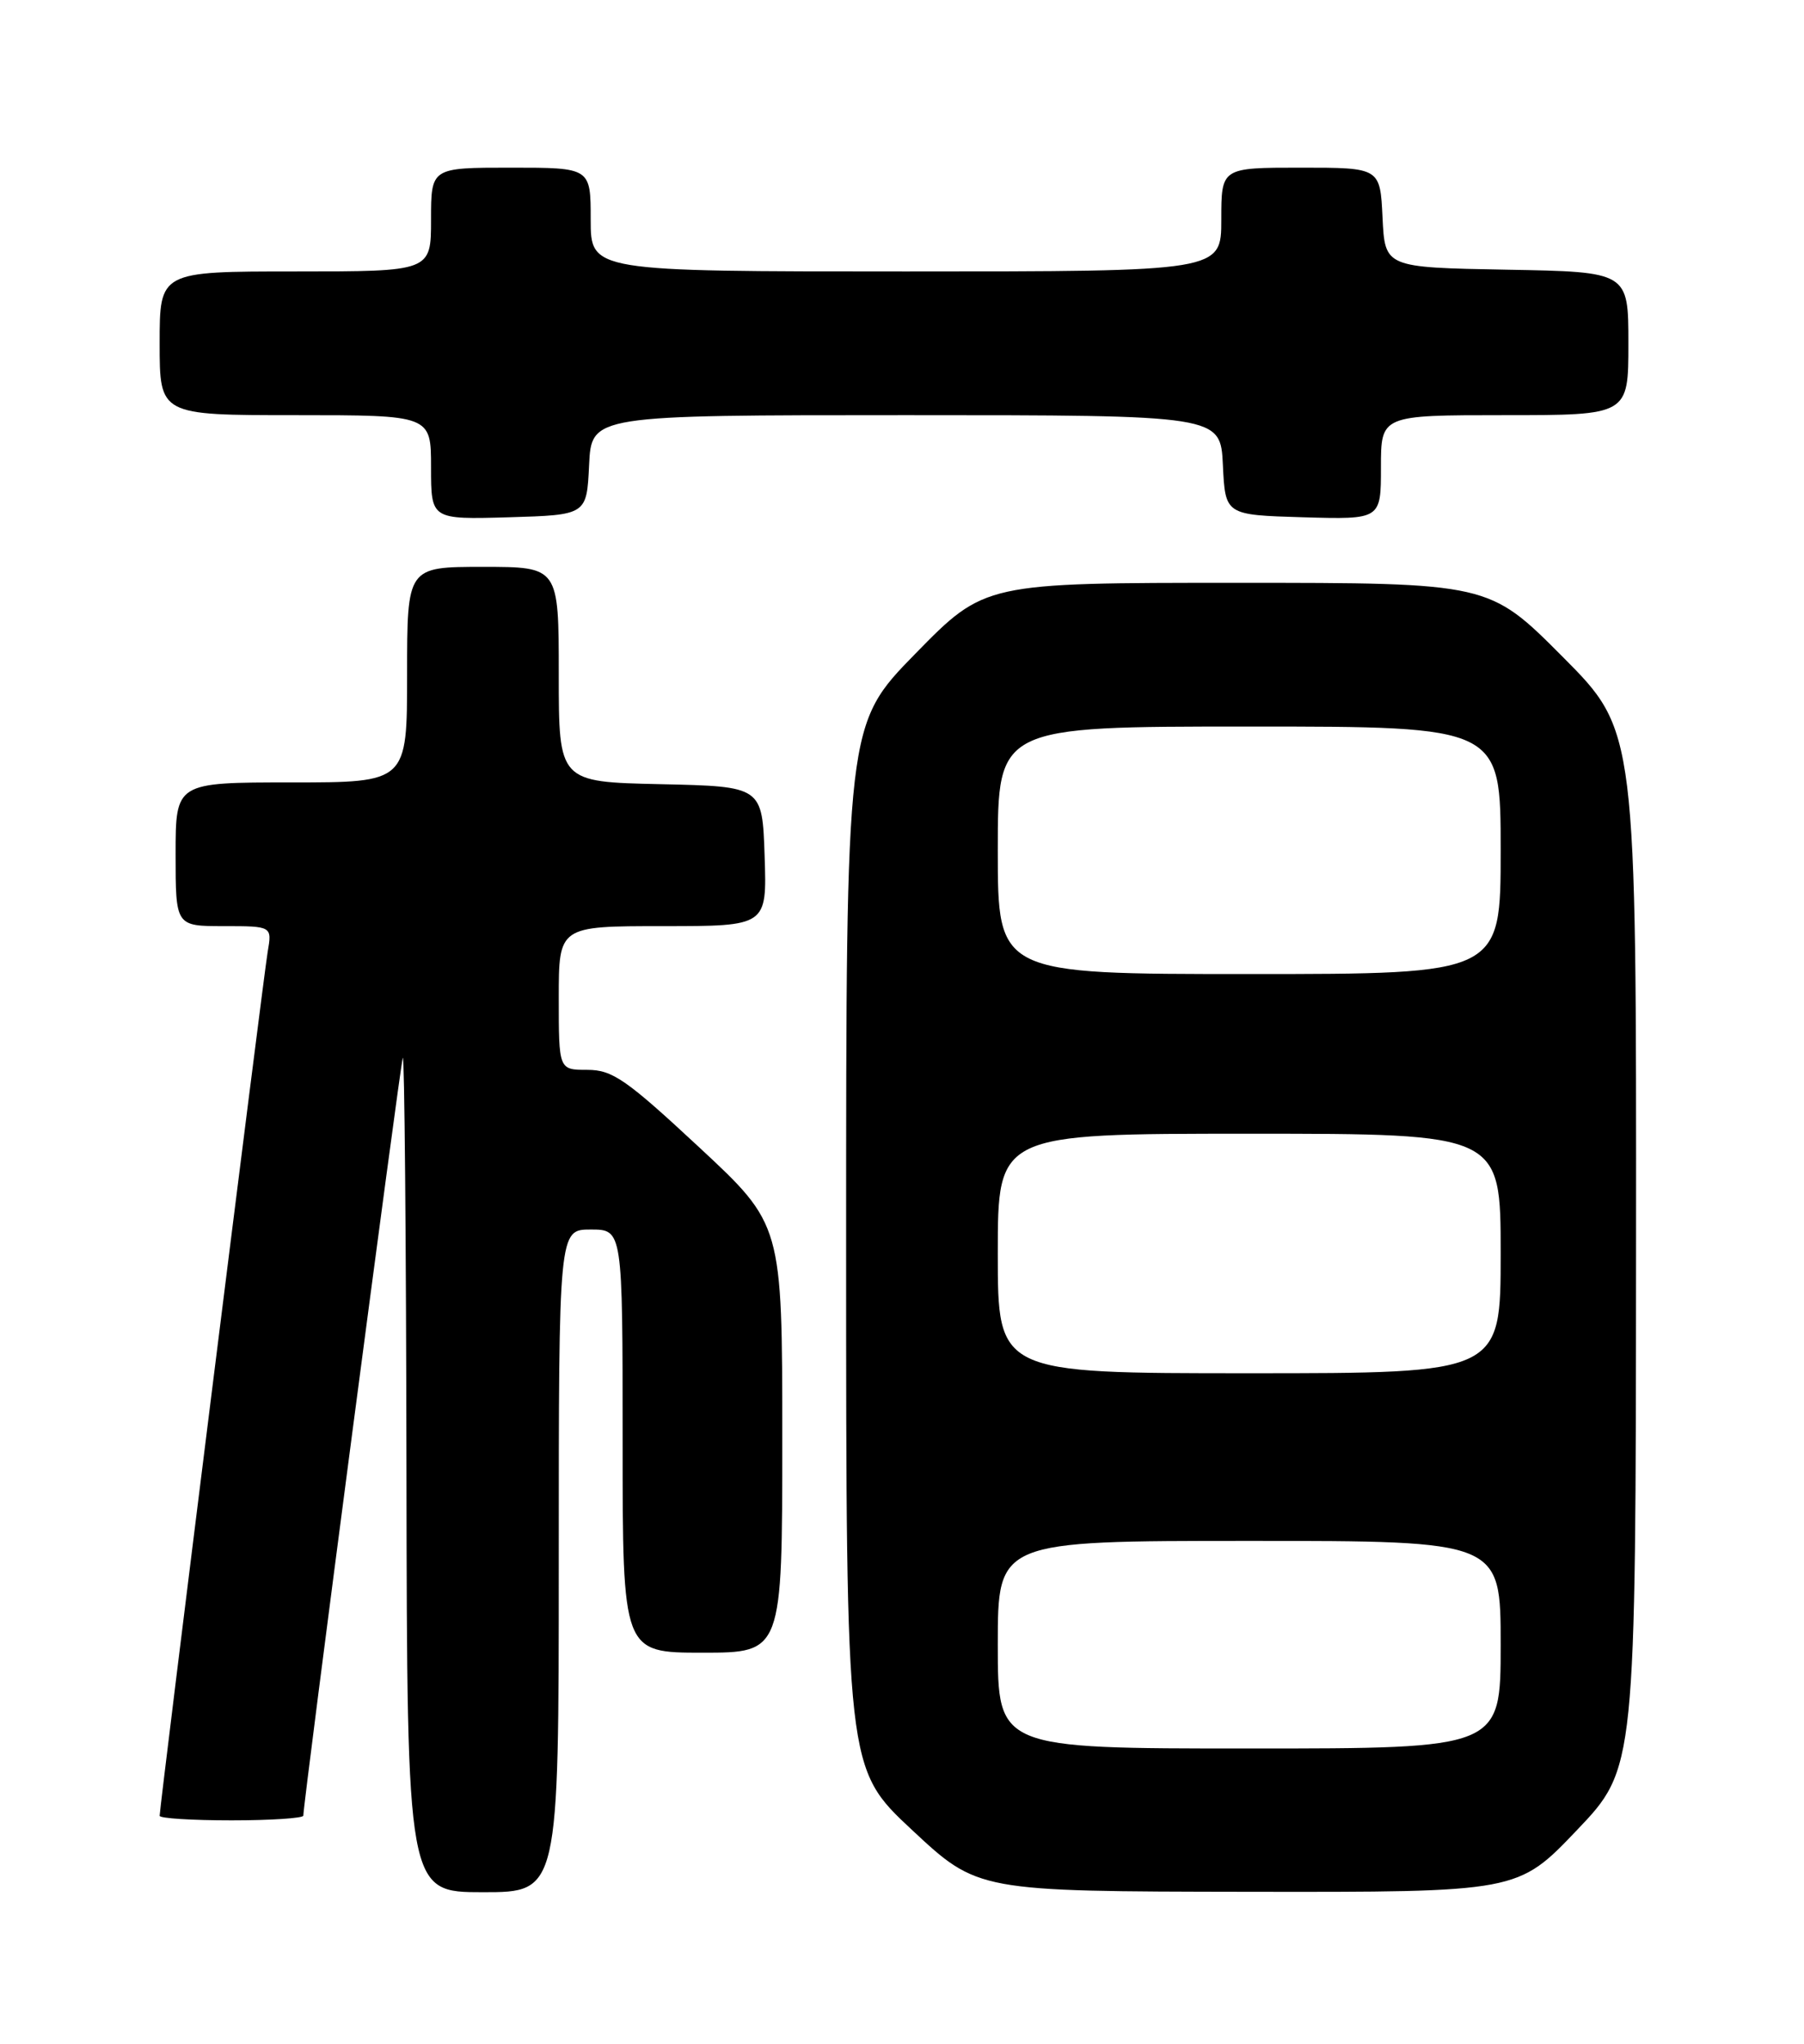 <?xml version="1.0" encoding="UTF-8" standalone="no"?>
<!DOCTYPE svg PUBLIC "-//W3C//DTD SVG 1.1//EN" "http://www.w3.org/Graphics/SVG/1.1/DTD/svg11.dtd" >
<svg xmlns="http://www.w3.org/2000/svg" xmlns:xlink="http://www.w3.org/1999/xlink" version="1.1" viewBox="0 0 226 256">
 <g >
 <path fill="currentColor"
d=" M 70.00 195.50 C 70.00 154.00 70.00 154.00 74.00 154.00 C 78.00 154.00 78.00 154.00 78.00 180.50 C 78.00 207.00 78.00 207.00 88.00 207.00 C 98.00 207.00 98.00 207.00 98.00 180.19 C 98.00 153.38 98.00 153.38 87.58 143.69 C 78.43 135.18 76.72 134.00 73.58 134.00 C 70.00 134.00 70.00 134.00 70.00 125.00 C 70.00 116.00 70.00 116.00 83.04 116.00 C 96.08 116.00 96.08 116.00 95.79 107.25 C 95.50 98.50 95.50 98.50 82.75 98.22 C 70.00 97.94 70.00 97.94 70.00 84.47 C 70.00 71.00 70.00 71.00 60.50 71.00 C 51.00 71.00 51.00 71.00 51.00 84.50 C 51.00 98.00 51.00 98.00 36.50 98.00 C 22.00 98.00 22.00 98.00 22.00 107.00 C 22.00 116.00 22.00 116.00 28.05 116.00 C 34.09 116.00 34.09 116.00 33.53 119.25 C 33.00 122.37 20.00 226.28 20.00 227.43 C 20.00 227.75 24.05 228.00 29.00 228.00 C 33.95 228.00 38.00 227.73 38.00 227.41 C 38.00 225.75 50.13 133.35 50.46 132.50 C 50.67 131.95 50.88 155.24 50.92 184.25 C 51.00 237.00 51.00 237.00 60.50 237.00 C 70.00 237.00 70.00 237.00 70.00 195.50 Z  M 197.53 229.25 C 204.92 221.50 204.92 221.50 204.96 156.52 C 205.00 91.54 205.00 91.54 195.77 82.27 C 186.54 73.00 186.54 73.00 154.95 73.00 C 123.36 73.00 123.36 73.00 114.68 81.87 C 106.00 90.74 106.00 90.74 106.00 156.12 C 106.00 221.50 106.00 221.50 114.25 229.20 C 122.50 236.90 122.50 236.90 156.32 236.95 C 190.14 237.00 190.14 237.00 197.53 229.25 Z  M 73.80 58.25 C 74.10 52.00 74.10 52.00 113.50 52.00 C 152.90 52.00 152.90 52.00 153.20 58.25 C 153.50 64.50 153.50 64.50 163.25 64.79 C 173.00 65.07 173.00 65.07 173.00 58.54 C 173.00 52.00 173.00 52.00 188.50 52.00 C 204.00 52.00 204.00 52.00 204.00 43.03 C 204.00 34.05 204.00 34.05 188.75 33.78 C 173.50 33.50 173.50 33.50 173.20 27.25 C 172.90 21.00 172.90 21.00 162.95 21.00 C 153.00 21.00 153.00 21.00 153.00 27.50 C 153.00 34.00 153.00 34.00 113.50 34.00 C 74.00 34.00 74.00 34.00 74.00 27.50 C 74.00 21.00 74.00 21.00 64.00 21.00 C 54.00 21.00 54.00 21.00 54.00 27.50 C 54.00 34.00 54.00 34.00 37.00 34.00 C 20.00 34.00 20.00 34.00 20.00 43.00 C 20.00 52.00 20.00 52.00 37.00 52.00 C 54.00 52.00 54.00 52.00 54.00 58.54 C 54.00 65.07 54.00 65.07 63.75 64.79 C 73.50 64.50 73.50 64.50 73.80 58.25 Z  M 125.00 206.00 C 125.00 193.00 125.00 193.00 156.50 193.00 C 188.00 193.00 188.00 193.00 188.00 206.00 C 188.00 219.00 188.00 219.00 156.50 219.00 C 125.00 219.00 125.00 219.00 125.00 206.00 Z  M 125.00 157.00 C 125.00 142.00 125.00 142.00 156.50 142.00 C 188.00 142.00 188.00 142.00 188.00 157.00 C 188.00 172.00 188.00 172.00 156.50 172.00 C 125.00 172.00 125.00 172.00 125.00 157.00 Z  M 125.00 106.50 C 125.00 91.00 125.00 91.00 156.50 91.00 C 188.00 91.00 188.00 91.00 188.00 106.50 C 188.00 122.00 188.00 122.00 156.50 122.00 C 125.00 122.00 125.00 122.00 125.00 106.50 Z "/>
</g>
</svg>